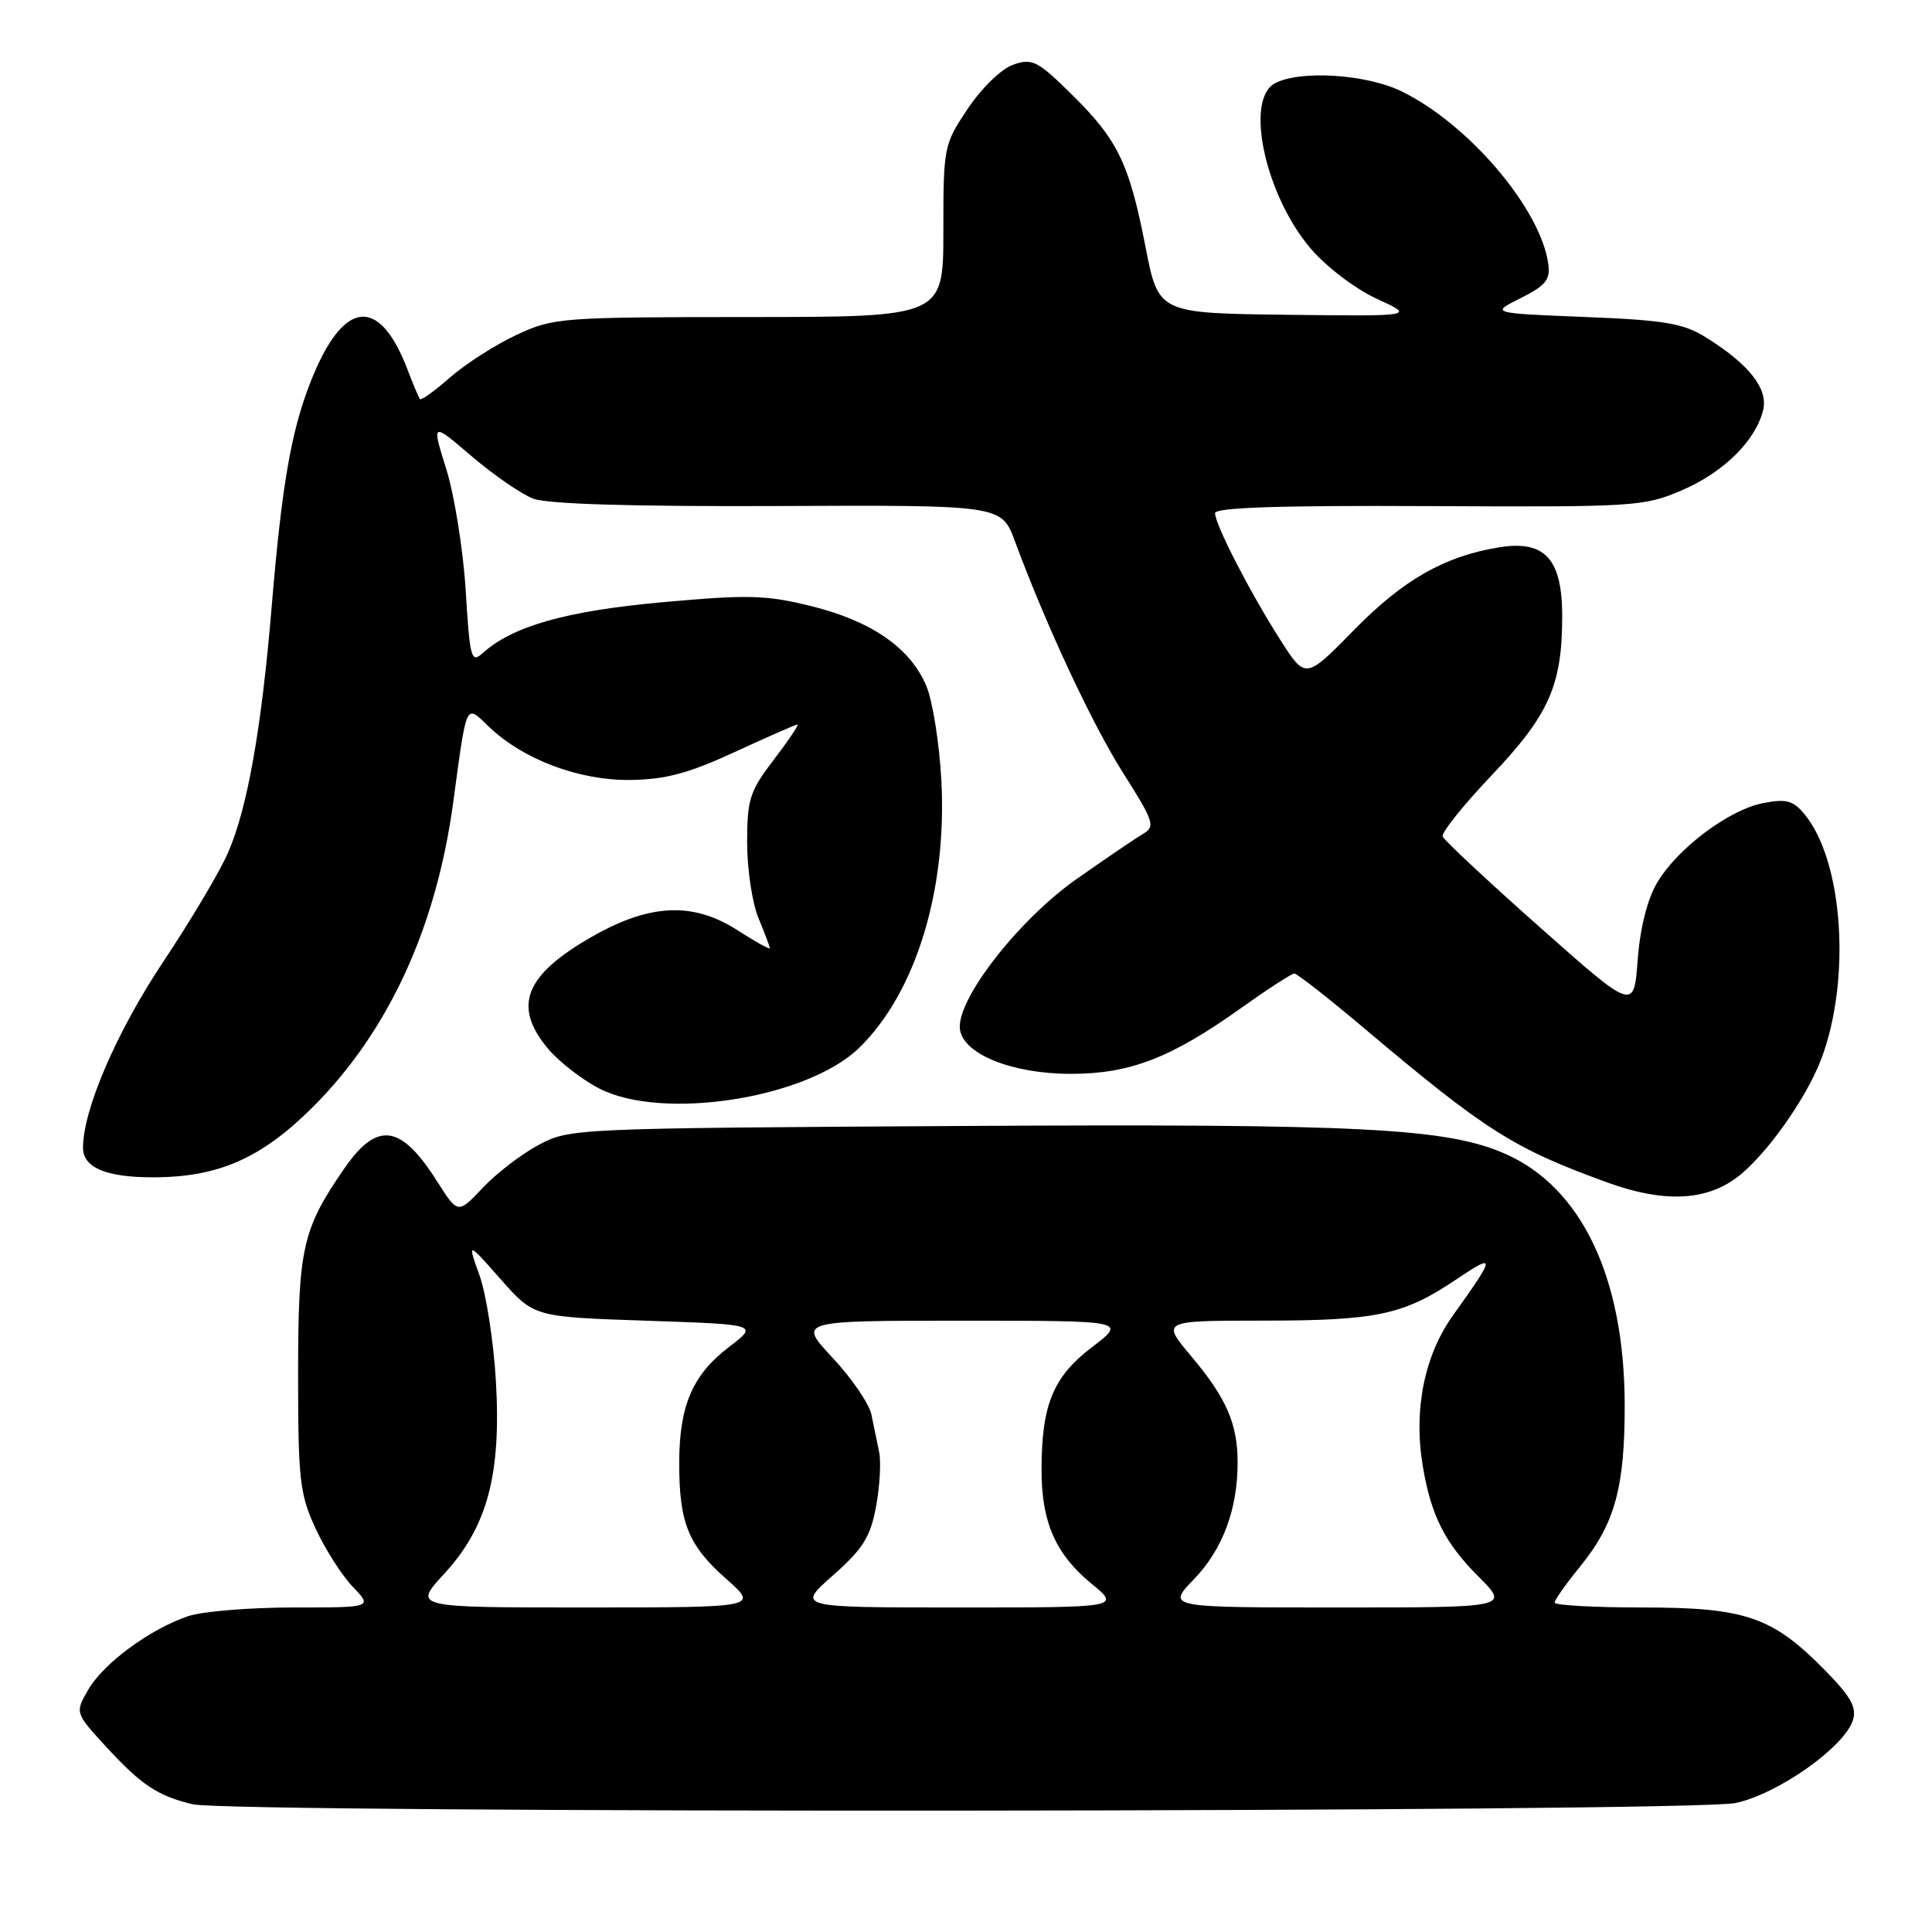 <?xml version="1.0" encoding="UTF-8" standalone="no"?>
<!DOCTYPE svg PUBLIC "-//W3C//DTD SVG 1.1//EN" "http://www.w3.org/Graphics/SVG/1.1/DTD/svg11.dtd" >
<svg xmlns="http://www.w3.org/2000/svg" xmlns:xlink="http://www.w3.org/1999/xlink" version="1.1" viewBox="0 0 256 256">
 <g >
 <path fill="currentColor"
d=" M 229.97 238.91 C 235.60 237.71 244.39 231.50 245.52 227.93 C 246.05 226.25 245.25 224.81 241.87 221.37 C 234.87 214.23 231.31 213.00 217.68 213.00 C 211.26 213.00 206.00 212.71 206.00 212.35 C 206.00 212.00 207.51 209.86 209.35 207.60 C 213.98 201.92 215.31 197.10 215.28 186.03 C 215.23 169.26 209.56 157.36 199.50 152.91 C 191.75 149.47 180.41 148.89 127.00 149.20 C 76.07 149.50 75.45 149.52 71.37 151.71 C 69.10 152.92 65.76 155.48 63.96 157.40 C 60.67 160.88 60.67 160.88 57.90 156.51 C 53.12 148.96 49.98 148.53 45.63 154.82 C 40.06 162.89 39.51 165.36 39.50 182.00 C 39.50 196.07 39.71 197.96 41.80 202.50 C 43.07 205.25 45.29 208.74 46.74 210.25 C 49.37 213.00 49.37 213.00 38.84 213.00 C 33.04 213.00 26.77 213.52 24.90 214.16 C 19.85 215.88 13.74 220.38 11.71 223.87 C 9.92 226.95 9.92 226.95 14.14 231.54 C 18.74 236.53 20.90 237.96 25.50 239.07 C 30.59 240.30 224.20 240.15 229.97 238.91 Z  M 230.00 156.13 C 233.78 153.39 239.32 145.65 241.34 140.29 C 245.28 129.82 244.24 114.22 239.18 107.98 C 237.64 106.08 236.76 105.82 233.70 106.40 C 229.14 107.25 222.24 112.42 219.55 117.01 C 218.27 119.19 217.31 123.02 217.00 127.21 C 216.50 133.92 216.50 133.92 204.00 122.83 C 197.12 116.73 191.34 111.33 191.16 110.84 C 190.97 110.34 193.90 106.68 197.68 102.70 C 205.26 94.72 207.00 90.79 207.00 81.63 C 207.00 74.06 204.71 71.55 198.67 72.52 C 191.40 73.70 185.97 76.79 179.38 83.51 C 172.99 90.03 172.99 90.03 169.63 84.76 C 165.63 78.49 161.00 69.50 161.00 67.99 C 161.00 67.25 169.70 66.96 189.32 67.06 C 216.60 67.20 217.84 67.12 222.85 64.97 C 228.38 62.59 232.60 58.43 233.62 54.37 C 234.33 51.53 231.77 48.27 226.02 44.69 C 223.04 42.84 220.57 42.42 210.00 42.00 C 197.50 41.50 197.50 41.50 201.50 39.50 C 204.80 37.85 205.44 37.06 205.16 35.00 C 204.16 27.66 194.57 16.39 185.66 12.08 C 181.00 9.82 172.23 9.27 168.93 11.04 C 164.90 13.20 167.65 25.89 173.68 32.94 C 175.78 35.39 179.61 38.30 182.45 39.60 C 187.50 41.91 187.50 41.91 170.50 41.71 C 153.50 41.50 153.50 41.50 151.79 32.73 C 149.62 21.61 148.12 18.53 141.99 12.49 C 137.48 8.05 136.78 7.69 134.26 8.57 C 132.70 9.11 130.09 11.64 128.25 14.38 C 125.06 19.14 125.00 19.43 125.00 30.61 C 125.00 42.00 125.00 42.00 99.25 42.01 C 74.30 42.02 73.34 42.09 68.43 44.38 C 65.65 45.68 61.70 48.21 59.65 50.00 C 57.61 51.80 55.80 53.09 55.64 52.88 C 55.48 52.67 54.74 50.92 54.01 49.00 C 50.22 39.08 45.45 39.68 41.15 50.61 C 38.57 57.16 37.33 64.34 35.99 80.50 C 34.65 96.56 32.78 107.12 30.21 113.00 C 29.14 115.47 25.26 122.00 21.59 127.50 C 15.45 136.73 11.00 147.04 11.00 152.07 C 11.00 154.71 14.03 156.00 20.26 156.00 C 28.97 156.00 34.69 153.47 41.56 146.58 C 51.50 136.60 57.80 122.89 60.05 106.35 C 61.89 92.78 61.65 93.29 64.80 96.31 C 69.32 100.64 76.74 103.43 83.50 103.35 C 88.19 103.29 91.22 102.48 97.37 99.64 C 101.71 97.64 105.44 96.00 105.67 96.00 C 105.90 96.00 104.50 98.09 102.55 100.64 C 99.34 104.84 99.00 105.90 99.00 111.68 C 99.00 115.19 99.68 119.68 100.50 121.65 C 101.33 123.63 102.00 125.42 102.00 125.63 C 102.00 125.85 100.09 124.79 97.75 123.28 C 91.90 119.51 86.23 119.72 78.65 124.00 C 69.53 129.15 67.86 133.30 72.63 138.97 C 74.07 140.68 77.11 143.05 79.38 144.22 C 87.75 148.56 106.99 145.55 113.87 138.82 C 121.33 131.53 125.49 118.02 124.74 103.50 C 124.48 98.55 123.58 92.87 122.74 90.88 C 120.61 85.84 115.48 82.29 107.48 80.31 C 101.48 78.83 99.10 78.77 87.76 79.80 C 75.03 80.95 67.90 82.97 63.94 86.56 C 62.44 87.91 62.25 87.22 61.71 78.27 C 61.38 72.90 60.22 65.67 59.15 62.21 C 57.18 55.91 57.18 55.91 62.48 60.44 C 65.39 62.93 69.07 65.46 70.64 66.07 C 72.52 66.79 83.65 67.13 103.10 67.05 C 132.70 66.92 132.70 66.92 134.48 71.71 C 138.64 82.94 144.73 95.98 148.85 102.47 C 152.88 108.82 153.11 109.52 151.50 110.47 C 150.53 111.03 146.53 113.75 142.62 116.50 C 134.88 121.95 126.65 132.57 127.20 136.41 C 127.67 139.71 134.14 142.29 141.91 142.29 C 149.74 142.29 155.20 140.18 164.55 133.50 C 168.02 131.03 171.15 129.00 171.51 129.00 C 171.87 129.00 176.07 132.29 180.83 136.31 C 196.87 149.84 200.56 152.18 213.00 156.69 C 220.30 159.34 225.83 159.16 230.00 156.13 Z  M 58.82 208.58 C 64.57 202.34 66.43 195.44 65.71 183.03 C 65.41 177.79 64.43 171.47 63.54 169.00 C 61.93 164.50 61.93 164.50 66.34 169.50 C 70.75 174.50 70.75 174.50 85.62 175.00 C 100.50 175.50 100.50 175.50 96.60 178.48 C 91.74 182.20 90.00 186.26 90.00 193.90 C 90.00 201.82 91.20 204.77 96.27 209.25 C 100.50 212.99 100.50 212.99 77.62 213.00 C 54.75 213.00 54.75 213.00 58.82 208.58 Z  M 110.37 208.75 C 114.35 205.23 115.33 203.67 116.08 199.64 C 116.58 196.96 116.76 193.70 116.49 192.39 C 116.22 191.07 115.76 188.84 115.46 187.41 C 115.16 185.99 112.85 182.62 110.32 179.91 C 105.73 175.00 105.73 175.00 127.51 175.00 C 149.29 175.00 149.29 175.00 144.69 178.51 C 139.53 182.45 138.01 186.14 138.01 194.78 C 138.00 201.67 139.86 205.92 144.60 209.82 C 148.46 213.00 148.46 213.00 127.01 213.00 C 105.55 213.00 105.55 213.00 110.37 208.75 Z  M 158.21 209.25 C 162.00 205.32 163.99 200.01 163.99 193.82 C 164.00 188.68 162.51 185.26 157.88 179.75 C 153.88 175.00 153.88 175.00 167.19 174.99 C 182.45 174.99 185.94 174.25 192.95 169.54 C 198.25 165.97 198.21 166.36 192.55 174.26 C 188.75 179.56 187.29 186.74 188.51 194.16 C 189.60 200.78 191.43 204.43 195.91 208.91 C 200.00 213.00 200.00 213.00 177.30 213.00 C 154.59 213.00 154.59 213.00 158.21 209.25 Z "/>
</g>
</svg>